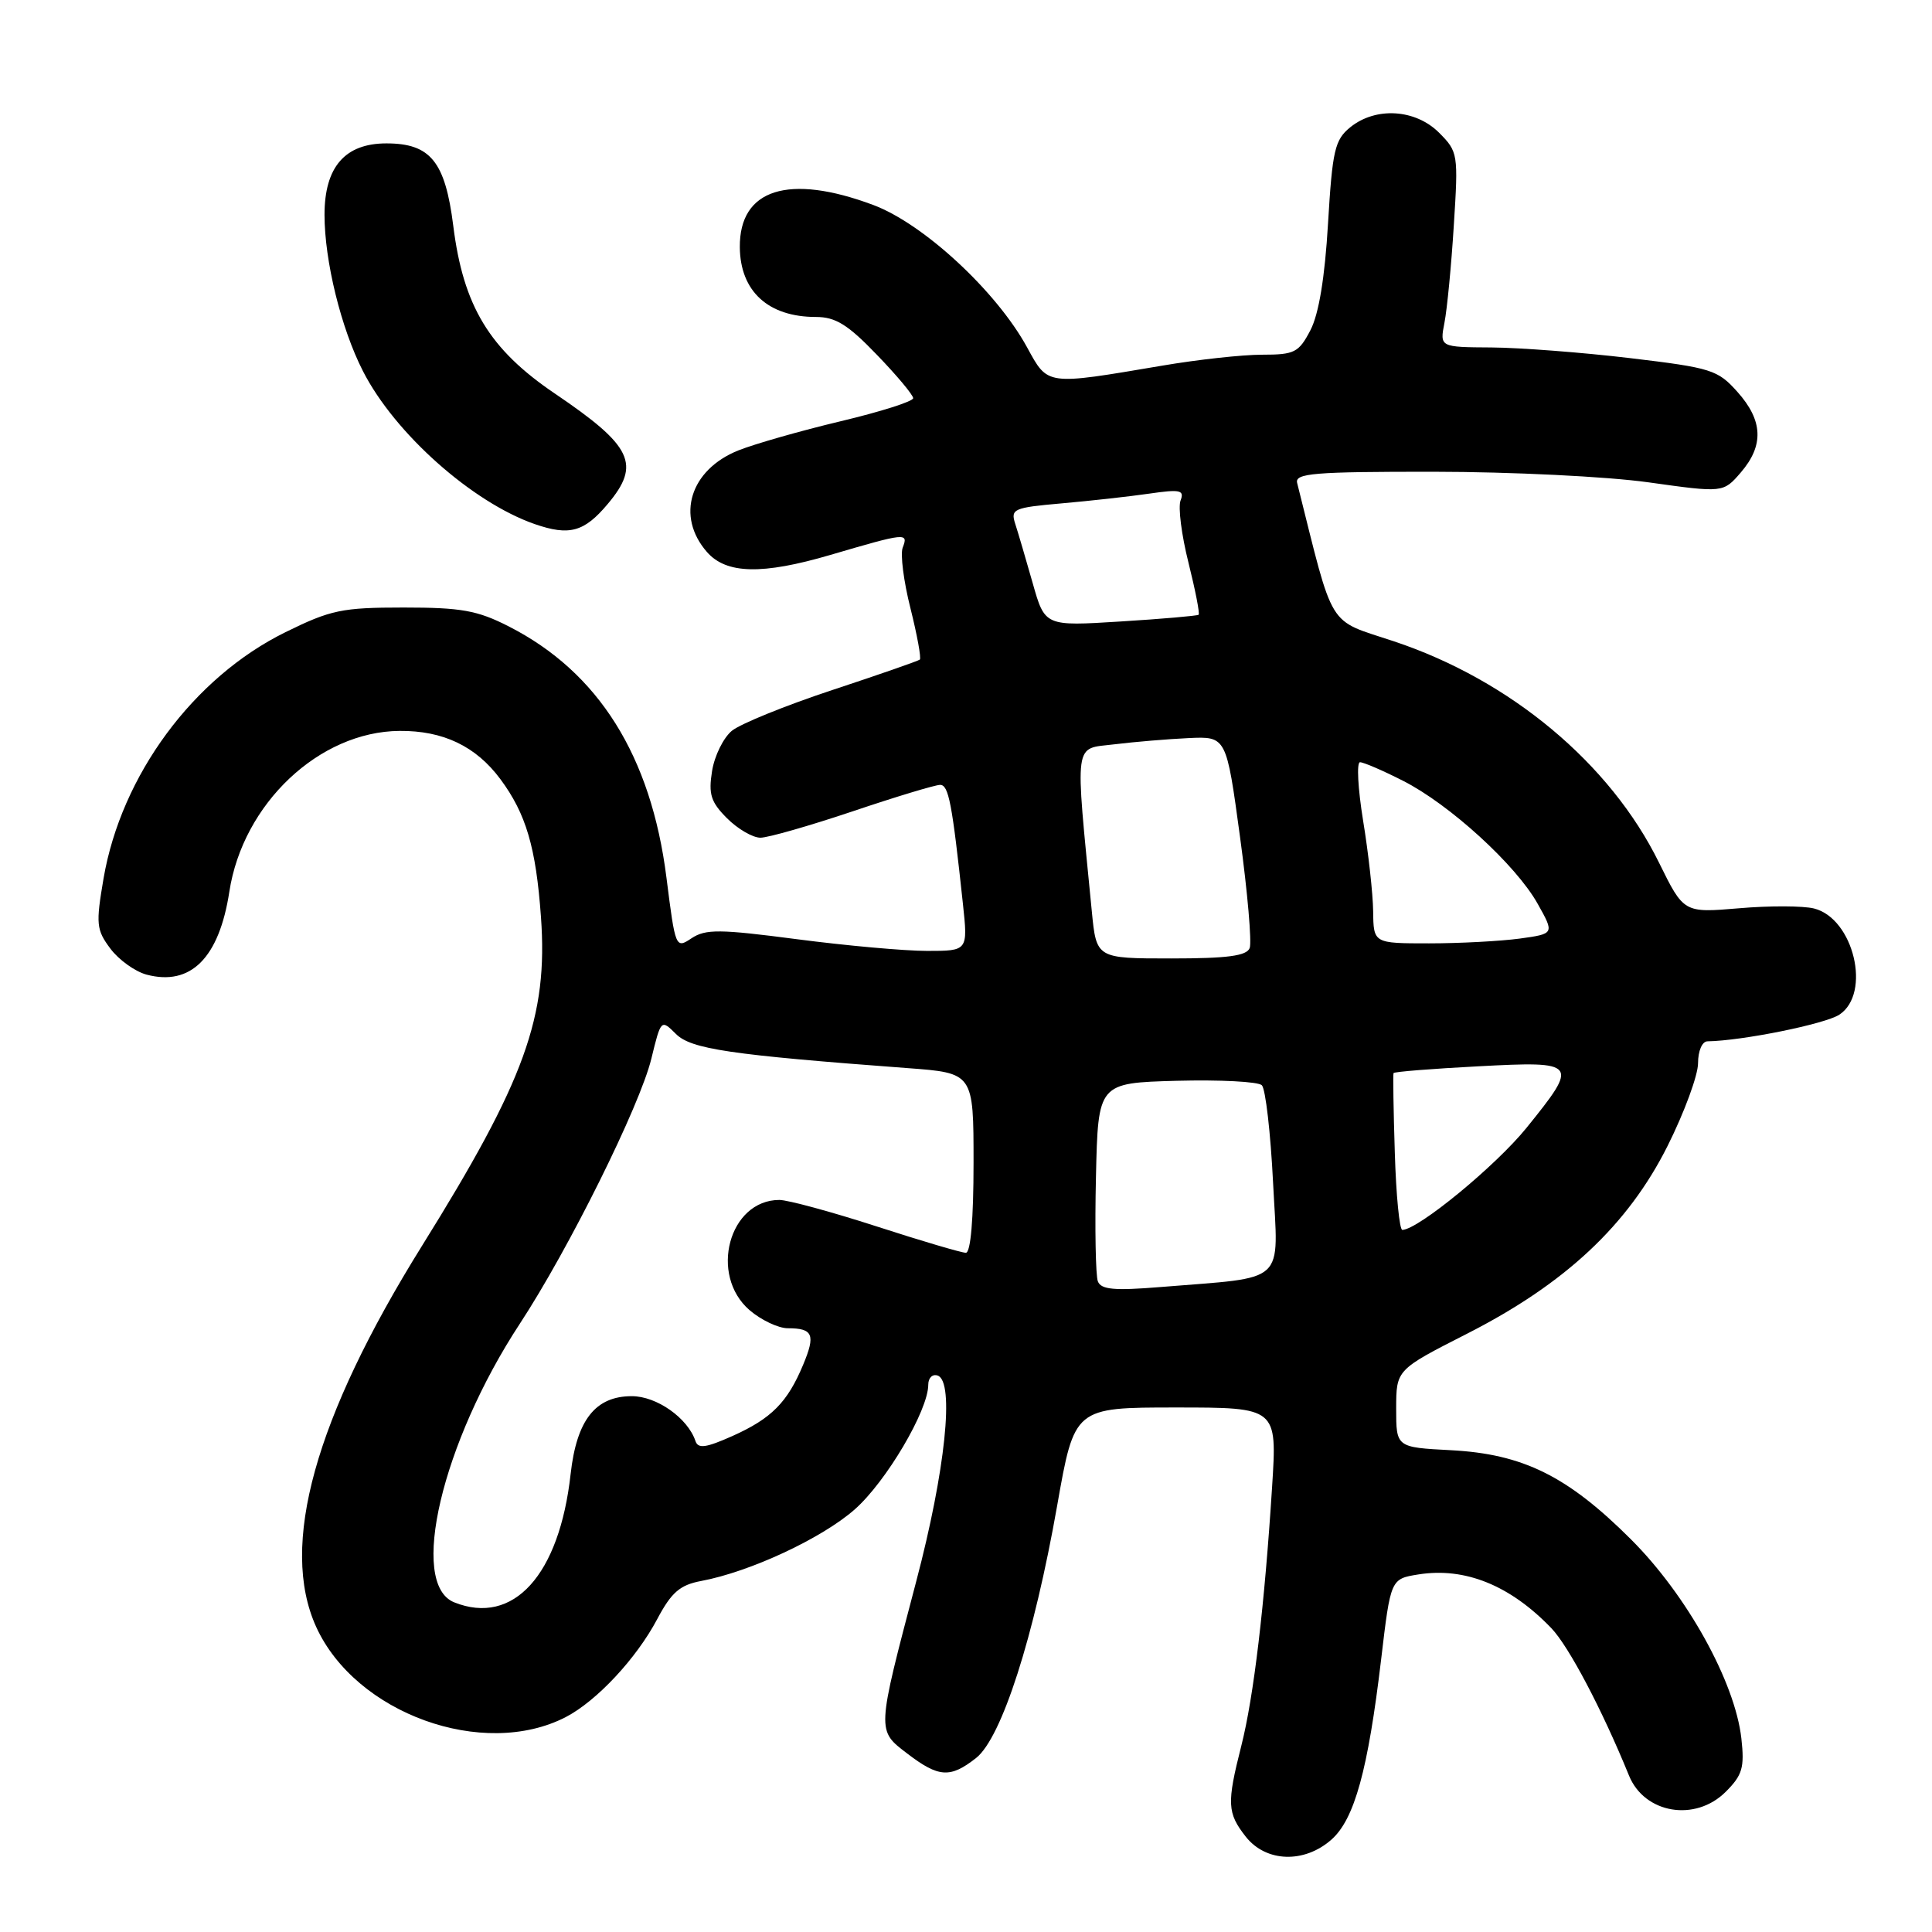 <?xml version="1.0" encoding="UTF-8" standalone="no"?>
<!DOCTYPE svg PUBLIC "-//W3C//DTD SVG 1.1//EN" "http://www.w3.org/Graphics/SVG/1.1/DTD/svg11.dtd" >
<svg xmlns="http://www.w3.org/2000/svg" xmlns:xlink="http://www.w3.org/1999/xlink" version="1.1" viewBox="0 0 256 256">
 <g >
 <path fill="currentColor"
d=" M 176.43 243.75 C 179.48 241.04 181.27 234.54 183.01 219.86 C 184.27 209.21 184.27 209.21 187.95 208.62 C 194.11 207.64 200.09 210.05 205.56 215.74 C 207.87 218.15 212.26 226.47 215.85 235.27 C 217.90 240.32 224.64 241.45 228.67 237.42 C 230.88 235.21 231.17 234.22 230.74 230.35 C 229.89 222.84 223.51 211.34 216.08 203.94 C 207.70 195.58 201.80 192.66 192.25 192.16 C 185.00 191.78 185.00 191.78 185.00 186.64 C 185.01 181.50 185.01 181.50 194.38 176.73 C 207.41 170.10 215.71 162.33 220.97 151.83 C 223.19 147.39 225.00 142.47 225.00 140.88 C 225.00 139.25 225.54 137.99 226.25 137.98 C 230.86 137.91 241.82 135.69 243.72 134.45 C 248.00 131.64 245.63 121.70 240.37 120.38 C 238.94 120.02 234.47 120.00 230.44 120.35 C 223.11 120.97 223.11 120.97 219.82 114.29 C 213.36 101.16 200.14 90.12 184.71 84.98 C 175.75 81.99 176.84 83.77 171.88 64.00 C 171.55 62.71 174.05 62.50 190.00 62.51 C 200.27 62.52 212.91 63.14 218.42 63.91 C 228.34 65.30 228.34 65.30 230.67 62.60 C 233.75 59.02 233.61 55.72 230.22 51.93 C 227.61 49.00 226.78 48.74 215.97 47.45 C 209.66 46.70 201.41 46.07 197.64 46.04 C 190.77 46.00 190.77 46.00 191.40 42.75 C 191.75 40.96 192.31 35.15 192.64 29.83 C 193.24 20.40 193.20 20.11 190.68 17.58 C 187.54 14.45 182.30 14.13 178.92 16.86 C 176.87 18.53 176.55 19.88 175.97 29.61 C 175.55 36.78 174.75 41.61 173.64 43.75 C 172.09 46.72 171.54 47.00 167.22 47.00 C 164.63 47.00 158.68 47.65 154.00 48.45 C 138.50 51.07 138.89 51.13 136.08 46.00 C 132.01 38.57 122.37 29.65 115.71 27.16 C 104.50 22.97 97.97 25.04 98.03 32.75 C 98.08 38.60 101.79 42.00 108.12 42.00 C 110.71 42.00 112.35 43.01 116.18 47.00 C 118.83 49.74 121.00 52.34 121.00 52.76 C 121.00 53.19 116.67 54.56 111.38 55.82 C 106.09 57.08 100.00 58.82 97.84 59.68 C 91.43 62.25 89.53 68.41 93.68 73.15 C 96.24 76.07 101.00 76.18 110.03 73.53 C 120.08 70.58 120.39 70.55 119.61 72.57 C 119.28 73.43 119.74 77.05 120.64 80.60 C 121.53 84.16 122.09 87.22 121.88 87.40 C 121.67 87.58 116.44 89.40 110.26 91.44 C 104.09 93.48 98.11 95.91 96.98 96.83 C 95.86 97.75 94.67 100.15 94.35 102.18 C 93.86 105.24 94.19 106.28 96.34 108.43 C 97.75 109.84 99.74 111.00 100.76 111.00 C 101.77 111.00 107.28 109.42 113.00 107.50 C 118.72 105.57 123.92 104.00 124.57 104.00 C 125.70 104.00 126.16 106.39 127.59 119.75 C 128.26 126.00 128.26 126.00 122.84 126.00 C 119.86 126.00 112.10 125.30 105.60 124.45 C 95.36 123.11 93.50 123.09 91.64 124.32 C 89.53 125.73 89.49 125.63 88.31 116.30 C 86.27 100.15 79.31 89.06 67.41 83.00 C 63.25 80.88 61.13 80.50 53.48 80.50 C 45.31 80.50 43.83 80.81 37.82 83.77 C 25.63 89.77 16.07 102.72 13.72 116.40 C 12.69 122.44 12.76 123.20 14.62 125.69 C 15.73 127.18 17.89 128.73 19.41 129.14 C 25.28 130.70 29.04 126.93 30.39 118.15 C 32.18 106.49 42.30 96.93 52.94 96.85 C 58.72 96.80 63.07 98.88 66.31 103.25 C 69.70 107.82 71.02 112.28 71.68 121.50 C 72.63 134.72 69.58 143.15 55.91 165.09 C 41.71 187.90 37.01 204.81 41.89 215.56 C 47.11 227.05 64.03 233.17 74.97 227.52 C 79.05 225.40 84.31 219.78 87.08 214.55 C 88.97 210.99 90.09 210.02 92.90 209.49 C 99.38 208.28 108.90 203.84 113.25 200.01 C 117.42 196.34 123.00 186.88 123.00 183.48 C 123.00 182.57 123.56 182.03 124.25 182.27 C 126.50 183.06 125.27 194.89 121.41 209.52 C 116.13 229.58 116.15 229.25 120.25 232.38 C 124.39 235.54 125.92 235.63 129.33 232.95 C 132.72 230.29 137.01 216.93 140.08 199.50 C 142.37 186.50 142.37 186.50 155.80 186.50 C 169.23 186.50 169.23 186.50 168.56 197.00 C 167.56 212.75 166.13 224.82 164.48 231.33 C 162.54 238.97 162.61 240.23 165.07 243.37 C 167.75 246.77 172.83 246.94 176.43 243.75 Z  M 80.51 66.80 C 84.96 61.52 83.81 59.11 73.51 52.14 C 64.85 46.28 61.39 40.57 60.06 29.92 C 58.99 21.41 57.04 19.00 51.20 19.00 C 45.71 19.00 43.00 22.13 43.00 28.46 C 43.00 34.57 45.19 43.50 48.09 49.17 C 52.30 57.43 62.58 66.57 70.87 69.45 C 75.44 71.03 77.41 70.49 80.51 66.80 Z  M 60.19 212.32 C 54.13 209.89 58.54 191.17 68.88 175.40 C 75.37 165.50 84.79 146.53 86.31 140.27 C 87.58 135.06 87.60 135.05 89.56 137.00 C 91.57 139.01 96.69 139.77 120.25 141.53 C 129.00 142.18 129.00 142.18 129.00 154.09 C 129.00 161.51 128.62 166.00 127.98 166.00 C 127.42 166.00 122.09 164.43 116.14 162.50 C 110.18 160.57 104.39 159.00 103.27 159.00 C 96.60 159.00 93.92 168.95 99.33 173.61 C 100.86 174.92 103.14 176.00 104.39 176.00 C 107.73 176.00 108.09 176.85 106.42 180.84 C 104.34 185.83 102.21 187.97 97.05 190.28 C 93.53 191.85 92.50 191.99 92.15 190.94 C 91.13 187.90 87.02 185.00 83.72 185.00 C 78.89 185.00 76.41 188.16 75.61 195.32 C 74.12 208.72 68.02 215.45 60.19 212.32 Z  M 145.47 169.78 C 145.18 169.01 145.06 162.79 145.22 155.94 C 145.50 143.50 145.50 143.50 155.91 143.21 C 161.64 143.06 166.72 143.32 167.20 143.80 C 167.69 144.29 168.36 150.10 168.69 156.73 C 169.38 170.40 170.73 169.15 153.75 170.54 C 147.62 171.04 145.89 170.88 145.47 169.78 Z  M 184.82 152.75 C 184.64 147.11 184.57 142.36 184.65 142.19 C 184.73 142.01 189.79 141.61 195.90 141.29 C 209.10 140.59 209.26 140.80 202.25 149.47 C 198.18 154.49 187.96 162.90 185.82 162.97 C 185.44 162.99 184.99 158.39 184.82 152.75 Z  M 144.67 120.75 C 142.43 97.74 142.23 99.29 147.62 98.63 C 150.30 98.30 154.75 97.93 157.50 97.80 C 162.50 97.57 162.50 97.57 164.31 110.90 C 165.31 118.24 165.88 124.86 165.59 125.62 C 165.19 126.66 162.65 127.00 155.17 127.00 C 145.28 127.00 145.28 127.00 144.67 120.75 Z  M 181.95 120.75 C 181.92 118.41 181.32 113.01 180.62 108.75 C 179.93 104.49 179.74 101.00 180.21 101.00 C 180.68 101.00 183.24 102.10 185.89 103.45 C 192.06 106.57 200.86 114.60 203.74 119.74 C 205.98 123.73 205.98 123.73 201.35 124.37 C 198.80 124.71 193.41 125.00 189.36 125.00 C 182.00 125.00 182.00 125.00 181.95 120.75 Z  M 136.83 77.24 C 135.93 74.08 134.90 70.56 134.52 69.40 C 133.89 67.44 134.30 67.26 140.67 66.70 C 144.43 66.37 149.65 65.79 152.27 65.41 C 156.40 64.81 156.96 64.94 156.43 66.32 C 156.09 67.21 156.56 70.91 157.48 74.56 C 158.39 78.21 159.00 81.31 158.82 81.46 C 158.64 81.60 153.99 82.01 148.48 82.35 C 138.45 82.98 138.45 82.98 136.83 77.24 Z "/>
</g>
</svg>